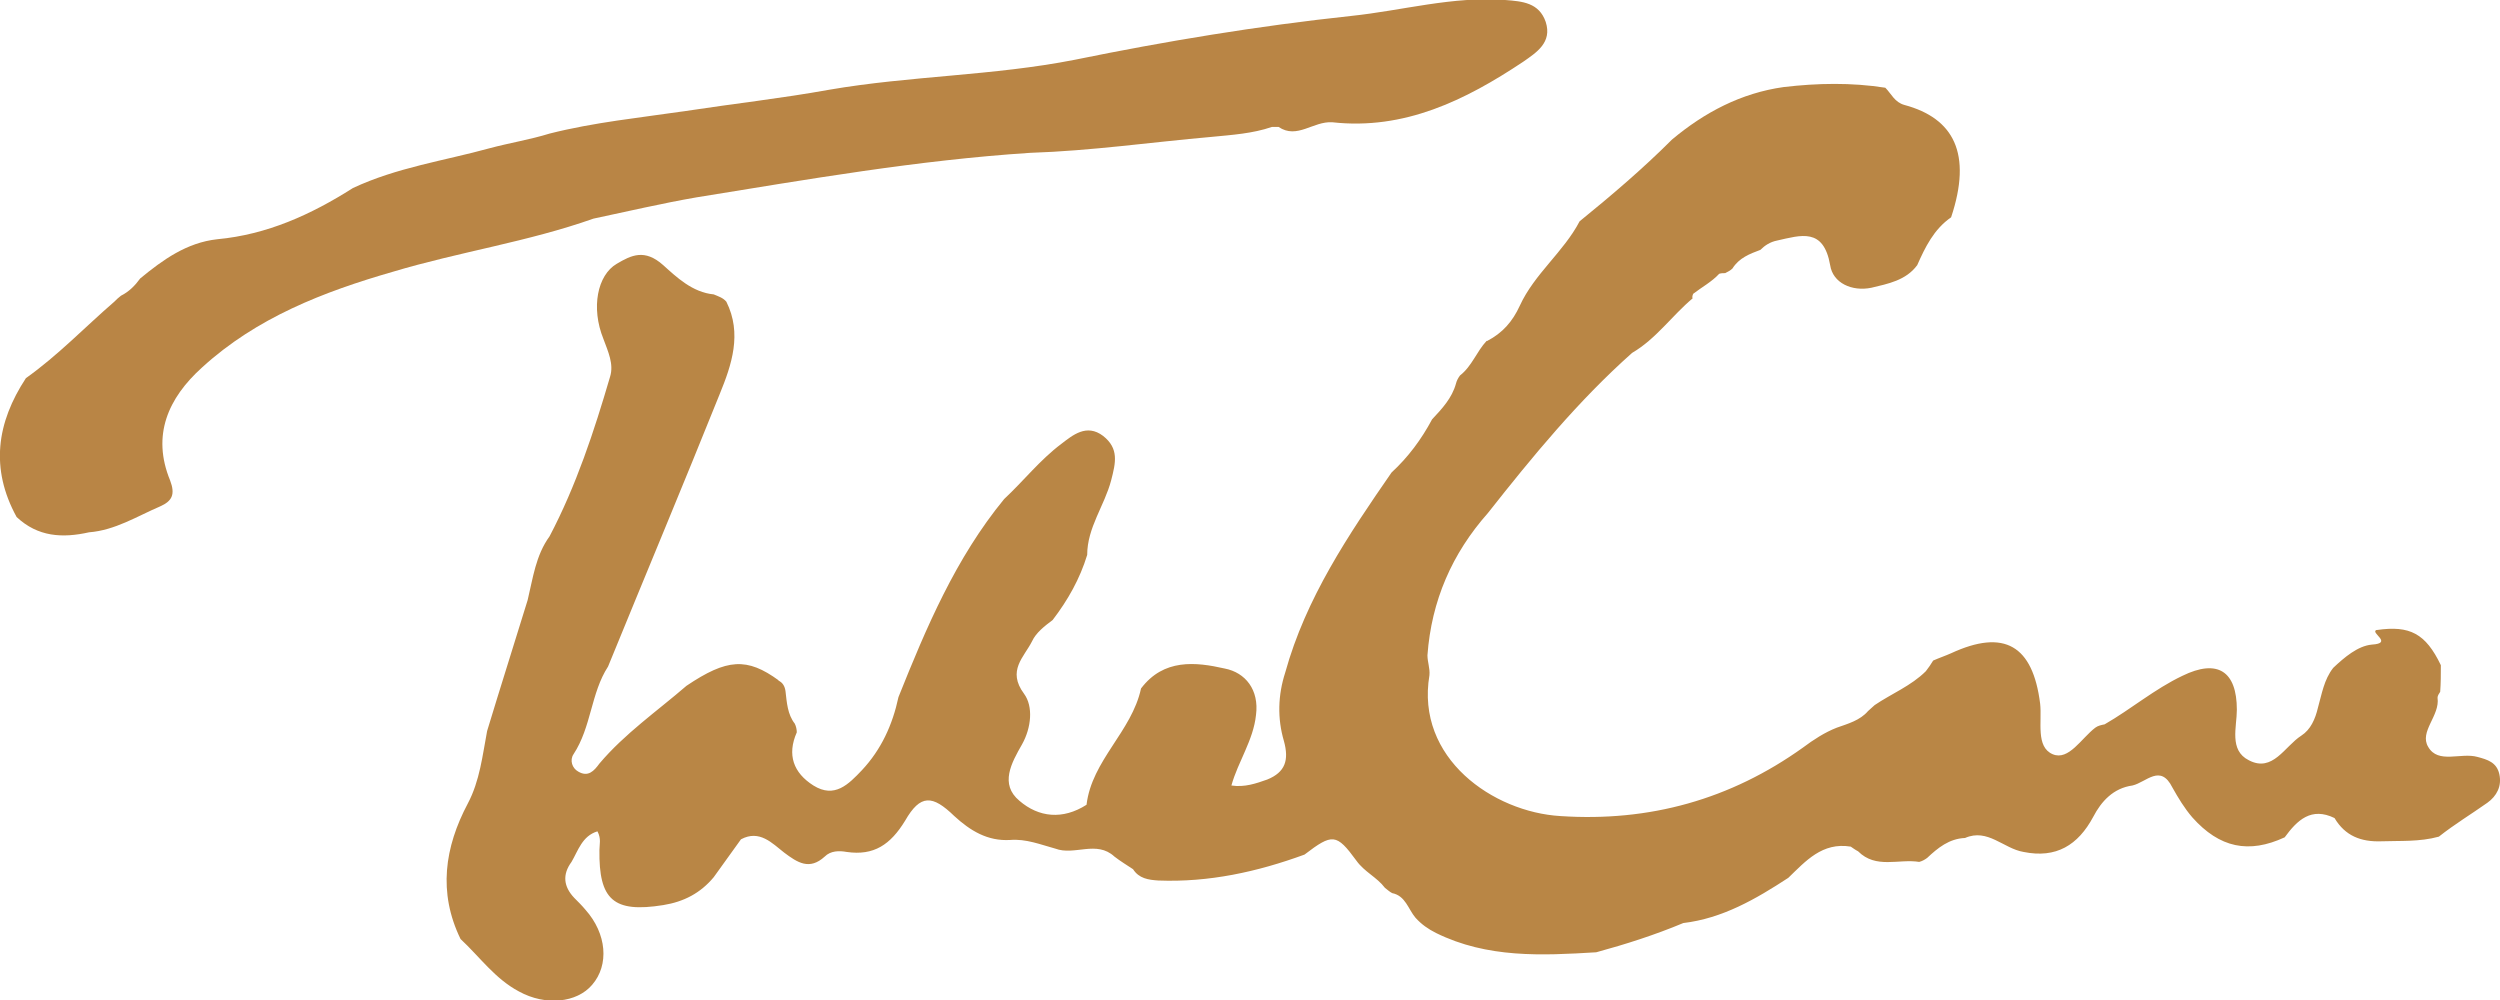 <?xml version="1.0" encoding="utf-8"?>
<!-- Generator: Adobe Illustrator 19.2.0, SVG Export Plug-In . SVG Version: 6.00 Build 0)  -->
<svg version="1.1" id="Layer_1" xmlns="http://www.w3.org/2000/svg" xmlns:xlink="http://www.w3.org/1999/xlink" x="0px" y="0px"
	 viewBox="0 0 376.2 150.5" style="enable-background:new 0 0 376.2 150.5;" xml:space="preserve">
<style type="text/css">
	.st0{fill:#B98645;}
	.st1{fill:#B98545;}
</style>
<g>
	<path class="st0" d="M367.3,100.1c0,1.3,0,2.7-0.1,4c-0.2,0.3-0.4,0.6-0.4,0.9c0.4,2.7-2.8,5.1-1.4,7.4c1.5,2.6,4.9,0.8,7.4,1.5
		c1.5,0.4,2.9,0.8,3.3,2.6c0.4,1.8-0.4,3.3-1.8,4.3c-2.4,1.7-4.9,3.2-7.3,5.1c-2.9,0.8-5.8,0.6-8.7,0.7c-3,0.1-5.4-0.8-7-3.5
		c-3.5-1.7-5.6,0.3-7.5,2.9c-5.4,2.5-9.8,1.6-13.9-3c-1.2-1.4-2.1-2.9-3-4.5c-1.8-3.6-3.9-0.8-6-0.3c-2.9,0.4-4.7,2.4-5.9,4.7
		c-2.3,4.3-5.6,6.3-10.5,5.3c-3-0.5-5.4-3.6-8.8-2.1c-2.4,0.1-4.1,1.5-5.7,3c-0.4,0.3-0.8,0.5-1.2,0.6c-3.1-0.5-6.5,1.1-9.2-1.6
		c-0.4-0.2-0.8-0.5-1.1-0.7c-4.3-0.7-6.8,2.2-9.4,4.7c-4.9,3.2-9.9,6.1-15.8,6.8l0,0c-4.3,1.8-8.7,3.2-13.1,4.4
		c-8.2,0.5-16.4,0.9-24.1-2.9c-1.2-0.6-2.2-1.3-3.1-2.3c-1.1-1.3-1.5-3.3-3.5-3.7c-0.4-0.2-0.7-0.5-1.1-0.8
		c-1.2-1.6-3.1-2.4-4.3-4.1c-3-4.1-3.6-4.1-7.8-0.9c-7.1,2.6-14.4,4.2-22,3.9c-1.5-0.1-2.9-0.3-3.8-1.7c-0.9-0.6-1.9-1.2-2.8-1.9
		c-2.7-2.5-6-0.1-8.9-1.2c-2.2-0.6-4.4-1.5-6.8-1.3c-3.4,0.2-6-1.4-8.4-3.6c-3.3-3.2-5.1-3.3-7.4,0.7c-2.2,3.6-4.7,5.3-8.8,4.7
		c-1.1-0.2-2.4-0.2-3.3,0.7c-2.3,2.1-4.1,0.9-6.1-0.6c-1.8-1.4-3.7-3.5-6.5-2c-1.4,1.9-2.7,3.8-4.1,5.7c-2,2.4-4.5,3.7-7.6,4.2
		c-7.5,1.2-9.7-0.8-9.6-8.3c0-0.8,0.3-1.7-0.3-2.8c-2.3,0.7-2.9,2.9-3.9,4.6c-1.4,1.9-1.2,3.7,0.4,5.4c0.6,0.6,1.2,1.2,1.7,1.8
		c3.2,3.6,3.6,8.3,1,11.3c-2.3,2.7-7,3.2-11,1c-3.6-1.9-5.9-5.2-8.8-7.9l0,0c-3.4-7-2.4-13.8,1.1-20.4c1.8-3.4,2.2-7.2,2.9-10.9
		c2-6.6,4.1-13.2,6.1-19.7c0.8-3.3,1.2-6.7,3.3-9.6c4-7.6,6.7-15.8,9.1-24c0.6-1.9-0.3-3.8-1-5.7c-1.9-4.7-0.9-9.6,2-11.3
		c2.2-1.3,4.2-2.3,7,0.2c2,1.8,4.4,4.1,7.6,4.4c0.7,0.3,1.4,0.5,1.9,1.1c2.4,4.8,0.8,9.5-1,13.9c-5.5,13.7-11.2,27.3-16.8,41
		c-2.6,4-2.5,9.1-5.2,13.2c-0.6,0.9-0.2,2.1,0.7,2.6c1.5,0.9,2.4-0.1,3.2-1.2c3.8-4.5,8.7-7.9,13.1-11.7c6.1-4.1,9.1-4.3,13.9-0.8
		l-0.1,0c0.7,0.3,1,0.9,1.1,1.6c0.2,1.7,0.3,3.5,1.4,4.9c0.2,0.4,0.3,0.9,0.3,1.3c-1.5,3.4-0.5,6.1,2.5,8c3.2,2,5.3-0.2,7.3-2.3
		c2.9-3.1,4.6-6.8,5.5-11c4.2-10.5,8.6-20.9,15.9-29.8c2.9-2.7,5.4-5.9,8.6-8.3c1.7-1.3,3.8-3.1,6.3-1.2c2.4,1.9,1.9,4,1.2,6.7
		c-1,3.8-3.6,7.1-3.6,11.2c-1.1,3.6-2.9,6.8-5.2,9.8c-1.2,0.9-2.5,1.9-3.1,3.2c-1.2,2.4-3.8,4.4-1.2,7.9c1.4,1.9,1.1,5.1-0.3,7.6
		c-1.6,2.8-3.4,6-0.4,8.5c2.9,2.5,6.5,2.9,10.1,0.6c0.8-6.7,6.8-11,8.2-17.5c3.4-4.5,8.2-4,12.6-3c3.1,0.6,5.2,3.2,4.7,7
		c-0.4,3.8-2.7,7-3.7,10.6c2,0.3,3.7-0.3,5.4-0.9l0,0c2.7-1.1,3.3-2.9,2.5-5.8c-1-3.4-0.9-6.9,0.2-10.3c3.1-11.2,9.5-20.7,16-30.1
		c2.5-2.3,4.5-5,6.1-8l0,0c1.5-1.6,3-3.2,3.6-5.4c0.1-0.4,0.3-0.8,0.6-1.2c1.8-1.4,2.5-3.6,4-5.2l0.1,0c2.3-1.2,3.8-2.9,4.9-5.3
		c2.2-4.8,6.6-8.1,9-12.7l0,0c4.8-3.9,9.5-7.9,13.9-12.3c4.9-4.1,10.4-7,16.8-7.9c5.1-0.6,10.2-0.7,15.3,0.1l0,0
		c0.9,0.9,1.4,2.2,2.9,2.6c7.4,2,10.2,7.3,7,16.9c-2.6,1.8-3.9,4.5-5.1,7.2c-1.7,2.3-4.4,2.8-6.9,3.4c-2.9,0.6-5.8-0.7-6.2-3.4
		c-1-5.7-4.4-4.5-8-3.7c-1,0.2-1.8,0.7-2.5,1.4c-1.6,0.6-3.2,1.2-4.2,2.8c-0.3,0.3-0.7,0.5-1.1,0.7c-0.3,0-0.6,0-0.9,0.1
		c-1.1,1.2-2.6,2-3.9,3c-0.1,0.2-0.2,0.5-0.1,0.7c-3.1,2.6-5.5,6.1-9.1,8.2c-8.1,7.2-15,15.6-21.7,24.1c-5.4,6.1-8.5,13.2-9.1,21.4
		c0,1,0.4,2,0.3,3c-2.1,12.5,9.6,20.6,19.7,21.2c13.4,0.9,25.6-2.5,36.5-10.3c1.6-1.2,3.3-2.3,5.1-3c1.7-0.6,3.5-1.1,4.7-2.5
		c0.3-0.3,0.7-0.6,1-0.9c2.5-1.7,5.5-2.9,7.7-5.1c0.4-0.5,0.8-1.1,1.1-1.6c0.9-0.4,1.8-0.7,2.7-1.1c8-3.7,12.3-1.2,13.4,7.6
		c0.3,2.7-0.7,6.5,1.9,7.6c2.4,1,4.3-2.4,6.4-4c0.4-0.3,0.9-0.4,1.4-0.5c4-2.3,7.5-5.3,11.7-7.3c5.3-2.6,8.2-0.7,8.2,5.1
		c0,2.6-1.2,6.1,1.8,7.6c3.6,1.9,5.4-2.1,7.9-3.7c1.4-0.9,2.1-2.5,2.5-4.2c0.6-2.1,0.9-4.2,2.3-6c1.7-1.6,3.7-3.3,5.8-3.5
		c3.3-0.2-0.3-1.8,0.7-2.2l0.1,0C362.6,94.1,365,95.3,367.3,100.1z"/>
	<path class="st1" d="M192.4,19.1c-0.3,0-0.7,0-1,0c-2.9,1-6,1.2-9.1,1.5c-9.1,0.8-18.1,2.1-27.3,2.4c-16.9,1.1-33.5,4-50.2,6.7
		c-5.2,0.9-10.3,2.1-15.5,3.2c-9.9,3.5-20.2,5-30.2,8c-10.4,3-20.5,6.9-28.7,14.4c-5.1,4.6-7.6,10.2-4.8,17c0.8,2.1,0.3,3.1-1.5,3.9
		c-3.5,1.5-6.8,3.6-10.7,3.9c-4,0.9-7.7,0.7-10.9-2.3c-4-7.3-3-14.2,1.4-20.9c4.8-3.4,8.9-7.7,13.3-11.5c0.3-0.3,0.6-0.6,1-0.9
		c1.2-0.6,2.1-1.5,2.9-2.6c3.4-2.8,7-5.4,11.6-5.9c7.5-0.7,14.1-3.7,20.4-7.7c6.6-3.1,13.7-4.1,20.6-6c3-0.8,6.1-1.3,9-2.2
		c6.7-1.7,13.7-2.4,20.5-3.4c7.2-1.1,14.4-1.9,21.6-3.2c12.2-2.1,24.7-2.1,36.9-4.5c13.7-2.8,27.6-5.1,41.6-6.6
		c7.7-0.8,15.3-3,23.2-2.4c2.6,0.2,5.1,0.4,6.1,3.3c1,3.1-1.4,4.6-3.4,6c-8.7,5.8-17.9,10.3-28.7,9.1
		C197.6,18.2,195.2,21,192.4,19.1z"/>
</g>
</svg>
